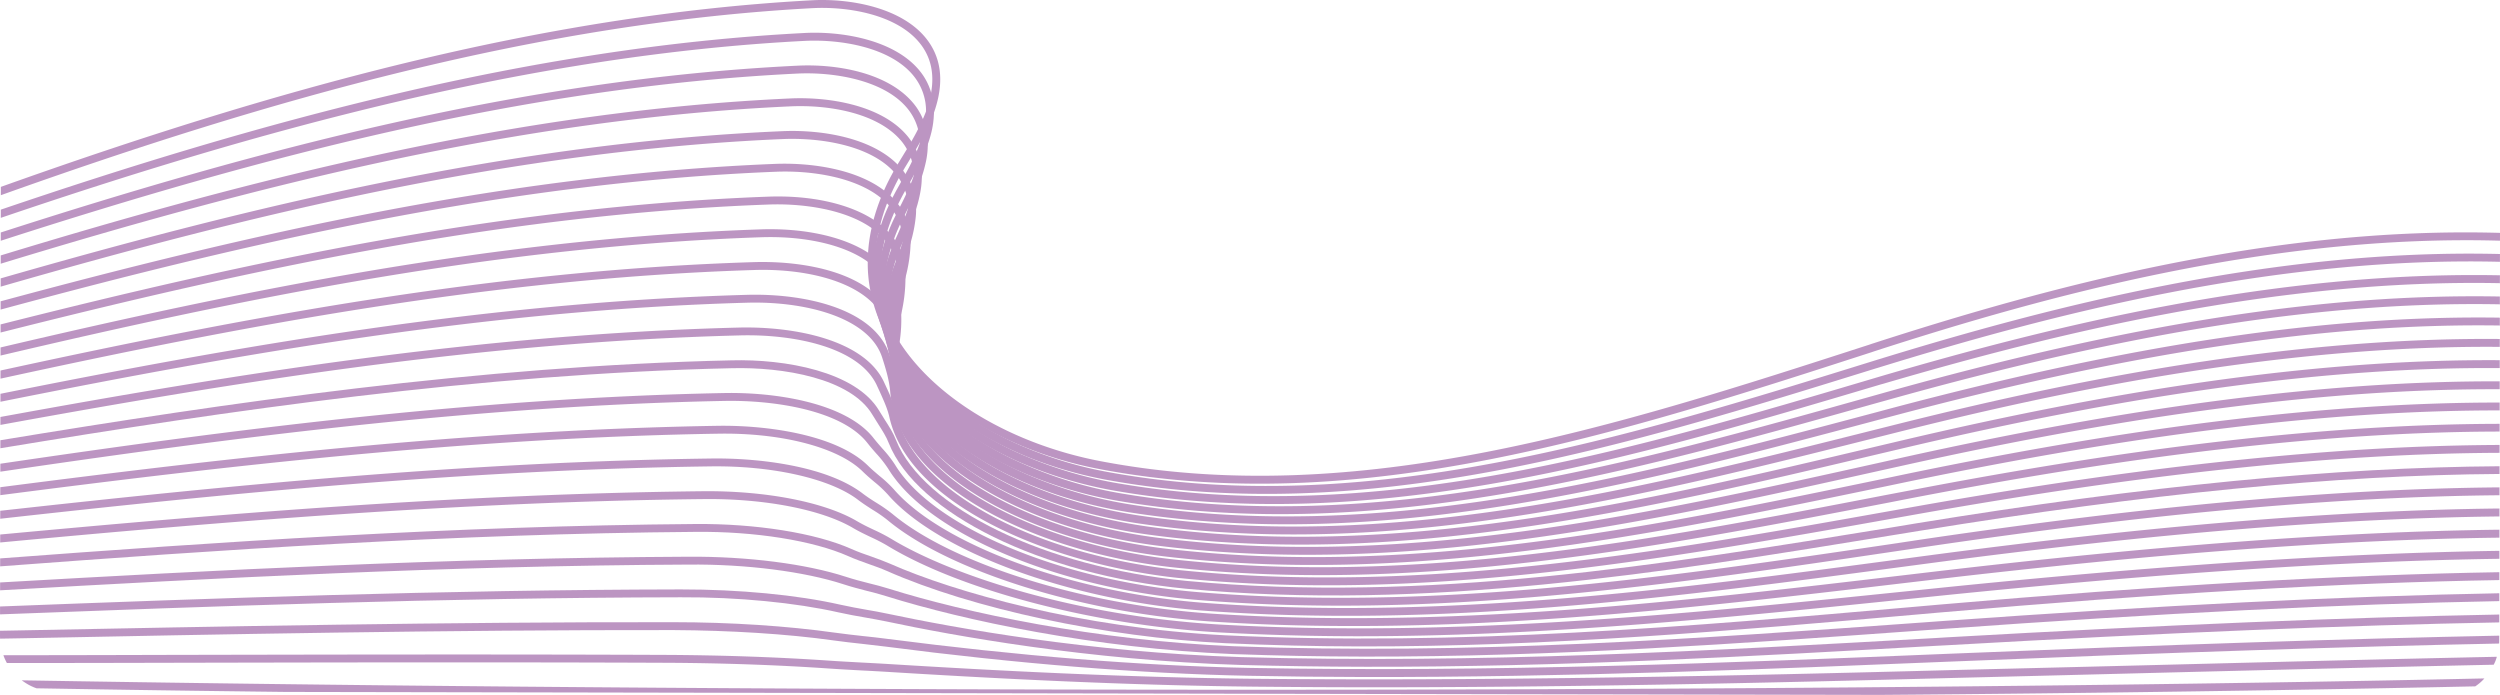 <svg xmlns="http://www.w3.org/2000/svg" width="1919.969" height="533.706" viewBox="0 0 1919.969 533.706"><defs><style>.a{opacity:0.5;mix-blend-mode:overlay;isolation:isolate;}.b{fill:#7a2c86;}</style></defs><g class="a"><g transform="translate(0.638)"><path class="b" d="M1916.42,259.61l-.014,6.01c-176.237-4.935-347.539,41.9-480.524,84.935l-2.307.788c-193.787,62.714-394.135,127.548-592.951,89.633a300.006,300.006,0,0,1-58.81-17.493,9.148,9.148,0,0,1-1.7-.723c-34.3-14.355-63.567-34.52-84.225-57.986-2.966-3.453-5.8-6.9-8.4-10.48-.3-.365-.537-.723-.781-1.039-.065-.115-.122-.179-.122-.229a8.813,8.813,0,0,1-.91-1.282c-.122-.057-.122-.115-.179-.193a.2.2,0,0,1-.057-.172c-.129-.115-.186-.186-.186-.244-1.511-2.056-2.9-4.183-4.162-6.232-.544-.917-1.089-1.712-1.569-2.55v-.064l-.064-.065c-.595-.967-1.139-1.941-1.683-2.966V339.2c-.609-1.039-1.146-2.063-1.7-3.095-.595-1.153-1.2-2.3-1.683-3.453-.544-1.039-1.031-2.113-1.5-3.152a.452.452,0,0,1-.129-.244c-.537-1.211-1.024-2.486-1.5-3.7a99.039,99.039,0,0,1-3.918-11.325,101.2,101.2,0,0,1-2.521-10.537,109.619,109.619,0,0,1-1.963-21.919c.007-2.3.072-4.663.258-6.963a123.292,123.292,0,0,1,2.693-18.94c.43-2.12.989-4.241,1.533-6.361a156.622,156.622,0,0,1,5.6-16.769c.788-1.862,1.583-3.8,2.435-5.738q3.191-7.263,7.285-14.513c.981-1.819,2.013-3.574,3.1-5.387.179-.3.365-.659.552-.967l2.615-4.291c1.325-2.178,2.665-4.362,4-6.533,1.16-1.941,2.314-3.933,3.467-5.924,1.762-3.087,3.532-6.232,5.1-9.434,1.347-2.55,2.615-5.158,3.711-7.758.852-1.927,1.7-3.925,2.435-5.924.731-2.049,1.4-4.112,2.013-6.16a62.464,62.464,0,0,0,1.884-8.288c2.579-14.72-.308-27.378-8.524-37.686C685.254,91.769,647.31,85.572,620.19,87.048,411.282,98.337,205.016,156.424-2.911,230.685l.014-6.4C204.787,150.185,410.938,92.27,619.9,80.988c28.517-1.583,68.645,5.215,87.85,29.348,11,13.825,13.632,31.146,7.715,51.482-.544,1.862-1.089,3.689-1.762,5.5a120.484,120.484,0,0,1-5.781,13.488c-1.454,2.908-2.98,5.816-4.556,8.646a.059.059,0,0,1-.057.064,4.791,4.791,0,0,1-.423.731c-.981,1.755-2.013,3.5-3.044,5.251-1.275,2.185-2.55,4.362-3.89,6.476-.609,1.031-1.218,2-1.819,3.03l-2.615,4.284c-.48.853-1.031,1.7-1.447,2.55-1.225,1.934-2.249,3.8-3.352,5.738-2.428,4.541-4.613,9.018-6.5,13.431-.91,1.991-1.762,4-2.557,5.989a135.818,135.818,0,0,0-5.115,16.217,62.581,62.581,0,0,0-1.469,6.4.449.449,0,0,1-.057.251.165.165,0,0,1-.057.115,117.954,117.954,0,0,0-2.156,18.768c-.129,2.722-.079,5.394.043,7.987a99.6,99.6,0,0,0,.953,10.48,93.985,93.985,0,0,0,2.822,13.582,1.644,1.644,0,0,0,.115.537,85.52,85.52,0,0,0,2.772,8.481c.537,1.511,1.082,3.03,1.741,4.542.243.666.544,1.275.845,1.934a4.377,4.377,0,0,0,.3.8c.057.057.057.179.115.236.544,1.268,1.153,2.543,1.755,3.753l.186.373c.48.967.96,1.934,1.5,2.908.122.172.186.365.308.537.487.974,1.024,1.891,1.562,2.858.487.781.974,1.633,1.39,2.421.186.244.308.423.43.6.544.9,1.082,1.812,1.683,2.722,27.958,43.531,86.317,78.445,154.461,91.474,197.311,37.672,396.872-26.912,589.943-89.4l2.292-.781C1567.478,301.644,1739.338,254.56,1916.42,259.61Z" transform="translate(2.911 -80.771)"/></g><g transform="translate(0.602 25.132)"><path class="b" d="M1916.422,254.226l-.014,5.989c-173.758-4.262-344.516,40.336-477.429,81.317l-1.691.494c-192.891,59.928-392.316,121.854-590.594,85.694a311.027,311.027,0,0,1-62.865-18.4c-2.006-.788-3.933-1.7-5.874-2.557a1.877,1.877,0,0,0-.544-.236c-33.574-14.835-61.869-34.992-81.382-58.28a.224.224,0,0,1-.064-.122c-2.658-3.152-5.129-6.368-7.421-9.577a27.493,27.493,0,0,1-1.633-2.493,1.552,1.552,0,0,1-.308-.358v-.057c-.05-.007-.05-.064-.05-.064a2.542,2.542,0,0,1-.308-.48,100.423,100.423,0,0,1-5.437-8.975,6.025,6.025,0,0,1-.716-1.34,9.4,9.4,0,0,1-.666-1.153v-.057a30.417,30.417,0,0,1-1.44-2.908,10.753,10.753,0,0,1-.731-1.39c-.244-.544-.487-1.089-.724-1.64-.544-1.089-.967-2.113-1.447-3.209-.544-1.268-1.024-2.607-1.5-3.882-.845-2.185-1.626-4.355-2.285-6.6a91.345,91.345,0,0,1-2.593-9.871,100.55,100.55,0,0,1-1.734-10.294,112.848,112.848,0,0,1-.387-20.709c.193-2.364.437-4.656.738-7.013a133.68,133.68,0,0,1,3.675-17.686.165.165,0,0,0,.057-.115.448.448,0,0,0,.057-.251c.609-2.041,1.218-4.04,1.956-6.039a134.329,134.329,0,0,1,6.017-15.122c.917-1.941,1.819-3.94,2.8-5.867,1.211-2.3,2.428-4.656,3.761-7.027l1.526-2.729c.423-.774.91-1.619,1.325-2.4,1.16-2,2.314-4,3.345-6.046,1.762-3.152,3.467-6.3,4.986-9.563,1.34-2.607,2.557-5.272,3.711-7.93.852-2.049,1.64-4.119,2.371-6.168.064-.057.064-.186.064-.251a4.454,4.454,0,0,0,.365-.96.059.059,0,0,0,.057-.064c.852-2.536,1.648-5.129,2.314-7.736.43-1.755.8-3.582,1.1-5.265a54.185,54.185,0,0,0,.867-10.179,42.891,42.891,0,0,0-9.821-27.557c-17.994-21.841-56.124-27.894-83.2-26.561-211.38,10.859-421.1,69.14-617.571,135.915l.021-6.3C193.392,153.425,402.924,95.338,614.3,84.486c28.588-1.526,68.774,5.143,88.222,28.725a47.184,47.184,0,0,1,9.047,16.991A48.214,48.214,0,0,1,713.73,145.7a67.6,67.6,0,0,1-2.149,15.852c-.731,2.851-1.59,5.695-2.564,8.417a111.328,111.328,0,0,1-5.781,13.925c-1.454,3.13-3.03,6.146-4.613,9.183a3,3,0,0,0-.308.537c-.967,1.827-1.934,3.574-2.908,5.322s-2.006,3.51-2.98,5.272l-.8,1.454-.666,1.211c-1.7,3.08-3.274,6.1-4.735,9.126-1.1,2.113-2.07,4.233-2.98,6.354a146.29,146.29,0,0,0-5.3,14.155c-.724,2.3-1.339,4.542-1.941,6.776q-.645,2.45-1.1,4.907a106.167,106.167,0,0,0-1.963,12.521,75.488,75.488,0,0,0-.494,8.18,86.286,86.286,0,0,0,.695,14.771,64.539,64.539,0,0,0,1.2,7.5c.3,1.948.781,3.89,1.261,5.759.48,1.934,1.024,3.883,1.683,5.817a18.627,18.627,0,0,0,.781,2.364c.365,1.16.781,2.307,1.268,3.453a27.488,27.488,0,0,0,.967,2.615c.179.487.415,1.024.666,1.569.358.845.716,1.7,1.139,2.543a2.171,2.171,0,0,0,.244.6c.129.251.236.552.365.8.415.852.774,1.7,1.261,2.55.48,1.031,1.024,1.991,1.569,3.023l.365.731a19.886,19.886,0,0,0,1.146,1.934c17.622,30.795,51.11,57.793,93.093,76.224a9.154,9.154,0,0,0,1.7.723,302.965,302.965,0,0,0,65.945,19.871c196.846,35.9,395.539-25.773,587.693-85.472l1.748-.544C1570.574,294.676,1741.876,249.906,1916.422,254.226Z" transform="translate(2.916 -84.279)"/></g><g transform="translate(0.58 50.241)"><path class="b" d="M1916.413,248.969l-.029,6.06c-172.656-3.424-342.2,38.753-474.257,77.442l-1.146.294c-191.967,57.1-390.561,116.052-588.231,81.661a320.774,320.774,0,0,1-76.116-23.216c-1.275-.544-2.493-1.16-3.753-1.762-31.876-15.014-58.538-34.792-76.547-57.3-2.529-3.087-4.885-6.3-7.056-9.52-.666-1.1-1.39-2.113-2-3.216a2.454,2.454,0,0,1-.416-.659,108.119,108.119,0,0,1-5.437-9.642c-.3-.6-.6-1.146-.845-1.769a.4.4,0,0,1-.122-.229,18.539,18.539,0,0,1-.96-2.178,27.476,27.476,0,0,1-1.268-2.787v-.129a26.467,26.467,0,0,1-1.146-2.715c-.415-1.039-.831-2.07-1.2-3.087,0-.136-.065-.193-.065-.315-.838-2.3-1.554-4.613-2.221-6.97-.244-.845-.48-1.755-.659-2.658a.452.452,0,0,1-.129-.244,89.157,89.157,0,0,1-2.149-11.2,92.256,92.256,0,0,1-.888-10.179,88.407,88.407,0,0,1,.079-10.666c.186-2.844.423-5.68.86-8.589.308-2.35.738-4.785,1.225-7.264.8-3.818,1.769-7.686,2.987-11.554.365-1.461.86-2.966,1.4-4.484.666-2.113,1.461-4.291,2.378-6.468a139.277,139.277,0,0,1,5.766-12.887,7.818,7.818,0,0,1,.487-1.024l.365-.738c.788-1.5,1.583-3.08,2.371-4.642,1.64-3.216,3.281-6.476,4.807-9.807,1.218-2.672,2.371-5.322,3.524-7.987.788-2.063,1.64-4.176,2.307-6.289a.193.193,0,0,1,.072-.122,4.764,4.764,0,0,0,.236-.666,92.545,92.545,0,0,0,3.116-11.318,13.52,13.52,0,0,0,.358-2.178,48.072,48.072,0,0,0,.81-10.473c.064-.057.064-.186.064-.251a.314.314,0,0,0-.057-.229,44.22,44.22,0,0,0-1.383-10.294,42.281,42.281,0,0,0-8.861-16.74c-18.245-21.275-56.5-27.227-83.624-25.945-209.99,10.2-413.648,64.369-611.984,128.408l.007-6.354C195.252,152.172,398.716,98.183,608.771,87.989c29.849-1.519,68.832,5.157,88.53,28.08a46.794,46.794,0,0,1,7.958,12.9,27.935,27.935,0,0,1,1.569,4.255,38.621,38.621,0,0,1,1.139,4.355,52.364,52.364,0,0,1,1.067,10.781,64.808,64.808,0,0,1-1.354,13.008,111.6,111.6,0,0,1-3.223,11.862l-.007.064c-1.64,4.785-3.531,9.434-5.594,13.968-1.583,3.453-3.224,6.784-4.864,10.1l-.064.072a.292.292,0,0,1-.122.244c-.853,1.683-1.7,3.374-2.486,5.014-.186.365-.365.659-.552,1.039l-.423.716c-.974,1.87-1.827,3.689-2.679,5.566-1.7,3.625-3.223,7.256-4.5,10.881a73.9,73.9,0,0,0-2.493,7.45,60.9,60.9,0,0,0-1.7,6.232,73.763,73.763,0,0,0-1.834,8.9v.057c-.487,2.908-.86,5.874-1.046,8.71a96.431,96.431,0,0,0,.079,17.263,25.442,25.442,0,0,0,.3,2.851,82.346,82.346,0,0,0,1.741,10.107c.122.544.236,1.089.351,1.64.251.974.487,1.941.788,2.844a23.834,23.834,0,0,0,.91,3.152c.473,1.576,1.017,3.159,1.562,4.67a.765.765,0,0,0,.122.351l-.007.072.064-.007c.3.845.6,1.7.967,2.493.358,1.024.781,2.113,1.261,3.145a.063.063,0,0,0,.064.065c.358.9.781,1.82,1.2,2.722.3.666.6,1.339.96,1.991a3.85,3.85,0,0,0,.3.688c.007.05.064.05.064.107a114.08,114.08,0,0,0,9.119,15.15c17.629,25.114,46.346,47.134,81.489,63.373a1.877,1.877,0,0,1,.544.236c1.941.86,3.868,1.769,5.874,2.557a315.178,315.178,0,0,0,69.942,20.781c196.352,34.09,394.135-24.684,585.444-81.475l1.2-.365C1572.871,287.858,1742.948,245.552,1916.413,248.969Z" transform="translate(2.919 -87.784)"/></g><g transform="translate(0.544 75.436)"><path class="b" d="M1916.407,243.58v6c-134.662-2.507-282.926,20.945-471.14,73.746l-8.044,2.228c-188.765,52.986-383.878,107.771-578.4,75.565a331.145,331.145,0,0,1-74.311-21.21c-.057-.064-.179-.064-.236-.122-37.815-15.931-68.645-38.209-88.151-64.168-2.421-3.209-4.656-6.547-6.762-9.943-.666-1.024-1.275-2.063-1.87-3.145-.244-.365-.43-.723-.666-1.153-.423-.731-.845-1.519-1.268-2.307a102.626,102.626,0,0,1-4.828-10.236,1.909,1.909,0,0,1-.172-.544,21.8,21.8,0,0,1-.91-2.128c-.358-.967-.716-1.941-1.024-2.9-.3-.673-.544-1.4-.781-2.07-.731-2.242-1.325-4.427-1.927-6.647,0-.136-.065-.193-.065-.315-.236-1.031-.473-2.049-.716-3.087-.236-1.153-.48-2.235-.659-3.388a102.763,102.763,0,0,1-1.5-11.275,93.628,93.628,0,0,1-.158-10.043.832.832,0,0,1,.057-.365,45.87,45.87,0,0,1,.315-5.688,98.872,98.872,0,0,1,1.655-11.741,70.932,70.932,0,0,1,1.719-7.507c.666-2.715,1.519-5.444,2.436-8.231.609-1.877,1.275-3.682,2.063-5.559.86-2.364,1.827-4.663,2.858-7.02.122-.308.244-.552.365-.86,1.461-3.13,2.794-6.16,4.011-9.126,1.289-2.851,2.436-5.688,3.474-8.41.788-2,1.454-3.94,2.063-5.924a.292.292,0,0,0,.122-.244l.064-.072-.064-.057a85.159,85.159,0,0,0,3.66-14.7c.064-.244.064-.544.122-.788a51.55,51.55,0,0,0,.623-9.563.193.193,0,0,1,.072-.122.316.316,0,0,0-.072-.129,38.953,38.953,0,0,0-1.49-10.408,14.5,14.5,0,0,0-.845-2.851,38.64,38.64,0,0,0-3.016-6.662,39.181,39.181,0,0,0-5.487-7.643c-18.553-20.623-55.537-26.554-84.053-25.215C395,107.078,193.291,158.467-2.924,218.4l.014-6.368c196.036-59.748,397.56-111.016,606.1-120.55,29.849-1.4,68.889,5.036,88.824,27.235a44.745,44.745,0,0,1,4.47,5.766,35.726,35.726,0,0,1,3.438,6.11,7.487,7.487,0,0,1,.666,1.4,28.473,28.473,0,0,1,1.562,4.305,20.92,20.92,0,0,1,1.139,4.312,46.491,46.491,0,0,1,1.2,10.945l-.007.064a63.828,63.828,0,0,1-.745,9.434,97.332,97.332,0,0,1-3.66,15.322,148.341,148.341,0,0,1-5.358,14.455c-1.64,3.94-3.345,7.693-4.921,11.139-.243.6-.552,1.146-.731,1.755-.552,1.082-.974,2.163-1.4,3.195-1.218,3.03-2.314,5.988-3.231,8.9a46.318,46.318,0,0,0-1.4,4.6,58.146,58.146,0,0,0-1.7,7.013,96.051,96.051,0,0,0-1.776,10.057l.007.05a92.378,92.378,0,0,0-.523,16.905v.179a93.357,93.357,0,0,0,1.311,11.554c.065.244.065.48.122.731.172.845.294,1.7.544,2.543.236,1.211.53,2.421.838,3.639a.766.766,0,0,0,.122.351l-.007.072.007.057c.473,1.812.953,3.632,1.562,5.394v.05c.3.981.659,1.941,1.024,2.915.3.974.716,1.991,1.082,2.966.3.788.666,1.64,1.024,2.421a.454.454,0,0,0,.122.251v.065c.236.6.48,1.146.781,1.755.967,2.3,2.113,4.549,3.324,6.841,1.562,2.9,3.252,5.759,5.122,8.61a.224.224,0,0,0,.064.122c16.06,24.5,43.144,46.267,76.833,62.807,1.261.6,2.479,1.218,3.753,1.762A315.4,315.4,0,0,0,859.8,395.176c193.193,31.919,387.71-22.622,575.745-75.443l8.094-2.278C1632.364,264.533,1781.158,241.087,1916.407,243.58Z" transform="translate(2.924 -91.302)"/></g><g transform="translate(0.509 100.57)"><path class="b" d="M1916.41,238.186l-.015,6.046c-133.738-1.948-281.021,20.293-468.017,70.006l-9.821,2.593c-187.046,49.827-380.518,101.3-573.668,71.023-37.65-5.945-72.377-17.328-101.532-32.707-.967-.552-1.877-1.032-2.844-1.576-28.123-15.308-50.845-34.362-65.579-55.766-.065-.057-.065-.129-.122-.251-1.877-2.722-3.625-5.5-5.258-8.3-.172-.351-.415-.724-.6-1.089-.666-1.153-1.325-2.357-1.87-3.51a101.6,101.6,0,0,1-6.024-13.882c-.064-.115-.064-.172-.129-.236,0-.064,0-.064-.05-.129l-.007-.064c-.115-.423-.236-.774-.358-1.2-.179-.616-.423-1.268-.595-1.877,0-.065-.064-.122,0-.179h-.064c-.308-.91-.544-1.827-.788-2.672a.345.345,0,0,0-.057-.229c-.423-1.526-.838-3.1-1.139-4.62a31.963,31.963,0,0,1-.724-3.56,30.694,30.694,0,0,1-.537-3.281,19,19,0,0,1-.423-3.145,79.535,79.535,0,0,1-.645-10.05c-.057-2.12-.05-4.176.079-6.239,0-.416.057-.845.057-1.275.064-1.268.193-2.478.315-3.753.057-.652.122-1.4.236-2.056a114.215,114.215,0,0,1,2.328-12.894,83.43,83.43,0,0,1,2.314-8.159c.616-2.128,1.347-4.241,2.192-6.354.186-.48.372-1.039.552-1.526.365-.845.666-1.676.974-2.593,1.16-2.908,2.249-5.874,3.281-8.947.43-1.218.852-2.428,1.225-3.632.243-.738.487-1.526.731-2.314a104.992,104.992,0,0,0,3.481-15.6c.179-1.332.365-2.665.494-3.983a42.214,42.214,0,0,0,.186-6.067l.064-.072-.064-.057a42.121,42.121,0,0,0-1.425-10.774,18.775,18.775,0,0,0-.852-2.478,32.776,32.776,0,0,0-3.138-6.848,19.222,19.222,0,0,0-1.748-2.858,38.4,38.4,0,0,0-4.047-5.086c-.115-.129-.229-.308-.358-.43-18.975-19.95-56.081-25.659-84.533-24.5-206.9,8.8-406.6,57.413-600.816,113.358l.014-6.361C191.051,152.271,390.691,103.84,597.594,94.972c29.427-1.275,67.743,4.8,88.287,25.6a8.215,8.215,0,0,1,.9.845c1.218,1.268,2.307,2.55,3.4,3.89.595.838,1.2,1.691,1.741,2.55a40.062,40.062,0,0,1,3.567,6.168,9.168,9.168,0,0,1,.6,1.218,32.51,32.51,0,0,1,1.562,4.062,39.132,39.132,0,0,1,1.268,4.656,48.2,48.2,0,0,1,1.189,10.788,50.6,50.6,0,0,1-.251,6,107.286,107.286,0,0,1-3.918,19.663c-1.461,5.2-3.223,10.1-5.05,14.943-.552,1.375-1.039,2.729-1.583,4.1-1.34,3.4-2.493,6.784-3.474,10.114-.3,1.146-.6,2.292-.91,3.381a107.543,107.543,0,0,0-2.751,14.706,93.259,93.259,0,0,0-.638,10.659,4.833,4.833,0,0,0,.072.91,79.711,79.711,0,0,0,.458,8.6c.072.537.122,1.089.186,1.691l.179,1.447c.179,1.153.351,2.249.6,3.4a23.539,23.539,0,0,0,.537,2.966v.05c.48,2.135.96,4.248,1.619,6.3a3.62,3.62,0,0,0,.365,1.153.2.2,0,0,0,.057.172,1.6,1.6,0,0,0,.244.8c.236.91.48,1.762.781,2.615.122.3.179.6.3.838.544,1.454,1.082,2.908,1.69,4.37a110.417,110.417,0,0,0,6.146,12.607,25.063,25.063,0,0,0,1.626,2.6c16.784,27.521,48.345,51.855,87.907,69.311.057.057.179.057.236.122a330.669,330.669,0,0,0,81.267,23.581c191.939,30.157,384.745-21.246,571.2-70.844l9.878-2.657C1634.357,258.473,1782.128,236.231,1916.41,238.186Z" transform="translate(2.929 -94.81)"/></g><g transform="translate(0.473 125.719)"><path class="b" d="M1916.412,232.938l-.029,6.067c-173.372-1.49-345.7,36.16-464.844,66.145l-11.454,2.88c-185.464,46.69-377.3,94.941-569.134,66.554-46.84-7.056-89.433-22.27-122.57-42.979-23.889-14.821-42.872-32.478-54.942-51.926a.541.541,0,0,1-.122-.251,93.161,93.161,0,0,1-5.43-9.871,70.285,70.285,0,0,1-3.195-7.213,84.942,84.942,0,0,1-3.732-11.261,6.646,6.646,0,0,1-.358-1.468,15.282,15.282,0,0,1-.48-1.877v-.115c-.308-1.282-.6-2.543-.838-3.818l-.007-.057-.179-.974a.345.345,0,0,0-.057-.229c-.122-.86-.236-1.7-.358-2.55-.122-.967-.236-1.877-.358-2.787v-.129c-.115-1.024-.179-2-.229-2.966a24.4,24.4,0,0,1-.179-3.023v-.057a55.42,55.42,0,0,1-.05-6.361c.007-2.056.122-4.054.308-6.117a1.335,1.335,0,0,1,.064-.43,1.96,1.96,0,0,1,.065-.6c.186-2.049.43-4.112.8-6.16v-.179a99.878,99.878,0,0,1,2.321-10.845c.494-1.769.974-3.445,1.526-5.2.487-1.64,1.031-3.259,1.526-5.014.487-1.648.974-3.281,1.461-5.036a124.657,124.657,0,0,0,3.36-17.607,70.35,70.35,0,0,0,.559-7.263l.007-2.07a44.006,44.006,0,0,0-1.5-11.074,11.161,11.161,0,0,0-.6-2,31.887,31.887,0,0,0-3.195-7.271,10.894,10.894,0,0,0-1.2-2,31.9,31.9,0,0,0-4.169-5.516,15.348,15.348,0,0,0-1.39-1.461,4.006,4.006,0,0,0-.48-.544,41.85,41.85,0,0,0-4.233-3.711C652.9,108.254,618.828,103.4,592.3,104.508c-205.327,8.209-403.09,53.91-595.236,105.858l.007-6.361c191.968-51.819,389.615-97.341,594.993-105.55,26.948-1.039,61.747,3.811,83.459,20.379a42.18,42.18,0,0,1,4.835,4c.423.365.788.788,1.2,1.153.129.115.3.3.43.43a55.049,55.049,0,0,1,4.348,5.029c.473.609.967,1.268,1.447,1.948a48.9,48.9,0,0,1,3.625,6.354,7.378,7.378,0,0,1,.423.91,23.757,23.757,0,0,1,1.5,3.882,36.153,36.153,0,0,1,1.44,5.021,52.05,52.05,0,0,1,1.189,11.21c0,.6-.057,1.082-.057,1.691a116.186,116.186,0,0,1-3.925,25.308c-1.039,3.925-2.135,7.679-3.231,11.182-.423,1.282-.788,2.493-1.16,3.753v.057a96.671,96.671,0,0,0-3.675,23.445v.043a50.89,50.89,0,0,0,.043,5.337,17.85,17.85,0,0,0,.122,3.087,27.468,27.468,0,0,0,.236,3.2.063.063,0,0,0,.064.064,20.527,20.527,0,0,0,.236,2.722c.172,1.146.358,2.307.595,3.388a2.508,2.508,0,0,0,.179.91,26.222,26.222,0,0,0,.724,3.761,9.927,9.927,0,0,0,.595,2.249c-.057,0-.05.05-.05.05s0,.057.05.064v.057a7.726,7.726,0,0,0,.308,1.089l-.007.122c.666,2.493,1.447,4.9,2.357,7.328a93.069,93.069,0,0,0,6.812,14.663c.716,1.39,1.562,2.729,2.414,4.119,13.152,21.1,34.677,40.028,61.948,55.465.967.544,1.877,1.024,2.844,1.576,30.487,16.647,67.814,29.011,108.437,35.078,190.664,28.216,381.829-19.921,566.762-66.439l11.44-2.872C1569.539,269.219,1742.352,231.412,1916.412,232.938Z" transform="translate(2.934 -98.321)"/></g><g transform="translate(0.437 150.883)"><path class="b" d="M1916.4,227.576l-.014,6.06c-131.195-.917-279.8,19.269-461.692,62.392l-13.044,3.073c-183.944,43.6-374.136,88.709-564.62,62.2-52.779-7.486-100.579-25.071-135.772-48.875a11.308,11.308,0,0,1-1.447-1.031c-17.779-12.206-32.285-26.038-42.485-41.017a109.219,109.219,0,0,1-6.884-11.511,95.939,95.939,0,0,1-4.276-9.212,92.863,92.863,0,0,1-5.236-18.359c-.057-.48-.186-.96-.236-1.383a.4.4,0,0,0-.064-.236c-.179-1.225-.294-2.364-.473-3.589v-.115c-.057-.673-.122-1.332-.172-2,0-.065-.064-.122,0-.179-.129-.852-.186-1.7-.244-2.55-.057-.967-.122-1.934-.115-2.9-.065-.967-.065-1.941-.057-2.915v-.057a20.157,20.157,0,0,1,.129-2.779c0-.057-.064-.057-.064-.057h.064v-.064a63.8,63.8,0,0,1,.688-8.961,1.363,1.363,0,0,1,.057-.537,4.892,4.892,0,0,1,.122-.974.668.668,0,0,1,.065-.358,53.532,53.532,0,0,1,1.039-5.695.917.917,0,0,1,.115-.537c.129-.8.308-1.64.494-2.428.186-.673.3-1.332.43-1.934a117.608,117.608,0,0,0,3-19.62v-.05c.122-1.7.186-3.4.186-5.086a20.805,20.805,0,0,0,.072-2.851c0-1.024,0-2.056-.057-3.152a42.561,42.561,0,0,0-1.254-8.9c-.065-.179-.065-.365-.122-.48a37.827,37.827,0,0,0-3.374-8.481,6.391,6.391,0,0,0-.358-.673,38.854,38.854,0,0,0-4.348-6.246,2.108,2.108,0,0,0-.3-.423,44.557,44.557,0,0,0-3.99-4.183c-.3-.3-.609-.552-.967-.852a46.281,46.281,0,0,0-5.208-4c-20.788-14.642-53.717-18.99-79.276-18.016-203.744,7.486-399.508,50.229-589.649,98.3l.014-6.239c189.962-48.015,385.661-90.579,589.405-98.122,32.7-1.2,61.926,5.322,81.038,17.715,1.812,1.146,3.567,2.428,5.2,3.7a3.592,3.592,0,0,1,.487.365c1.089.91,2.113,1.762,3.073,2.672a15.75,15.75,0,0,1,1.812,1.877,2.162,2.162,0,0,1,.738.731,45.759,45.759,0,0,1,4.463,5.265c.251.372.487.738.723,1.1a41.918,41.918,0,0,1,3.746,6.6,1.235,1.235,0,0,1,.172.437,30.543,30.543,0,0,1,1.39,3.388,34.674,34.674,0,0,1,1.626,6.239,43.489,43.489,0,0,1,1.01,8.059c.065,1.318.065,2.658.057,4a122.52,122.52,0,0,1-3.259,27.9c-.186.788-.372,1.576-.552,2.357a87.772,87.772,0,0,0-2.393,16.583,4.954,4.954,0,0,0-.064,1.4,7.859,7.859,0,0,0-.064,1.691c-.065.974-.065,1.991-.065,2.966.057,1.031.05,1.991.115,2.966.057.673.057,1.332.115,1.941,0,.179.064.423.064.6.057.852.115,1.7.236,2.55.064.6.115,1.211.236,1.819.122.96.236,1.877.423,2.787.057.415.115.845.179,1.211.122.659.294,1.325.415,1.927.544,2.672,1.261,5.337,2.049,7.937a94.3,94.3,0,0,0,5.423,13.51c.057.122.057.193.122.251a112.339,112.339,0,0,0,7.292,12.428c10.816,15.809,26.59,30.372,46.124,43.008,33.982,21.984,79.354,38.23,129.418,45.35,189.4,26.389,379.05-18.589,562.45-62.084l12.973-3.059C1635.565,246.974,1784.661,226.666,1916.4,227.576Z" transform="translate(2.939 -101.834)"/></g><g transform="translate(0.408 176.018)"><path class="b" d="M1916.4,222.182l-.015,6.06c-130.228-.43-277.869,18.538-458.6,58.7l-14.413,3.188c-182.454,40.644-371.077,82.6-560.344,57.908C813.795,338.764,752.205,312.611,716,277.97l-.064-.05a133.208,133.208,0,0,1-14.8-16.5,105.02,105.02,0,0,1-13.517-23.209,85.635,85.635,0,0,1-6.669-26.475v-.351c-.115-1.046-.186-2.07-.236-3.095a.4.4,0,0,0-.064-.236l.007-1.712c-.057-.652-.057-1.39-.057-2.113.007-.788.064-1.633.072-2.478a18.236,18.236,0,0,1,.057-1.877v-.745c.057-.953.129-1.862.244-2.829.064-.974.193-1.877.315-2.837.057-.86.179-1.7.308-2.55.179-1.332.365-2.6.494-3.875l.057-.064a14.416,14.416,0,0,0,.122-1.511,4.027,4.027,0,0,0,.065-.845,7.62,7.62,0,0,0,.122-1.153c.193-2.3.308-4.6.315-6.905.129-2.357.065-4.728-.043-7.135-.057-2.192-.236-4.42-.473-6.669-.064-.781-.122-1.5-.236-2.292a30.257,30.257,0,0,0-.544-3.4,33.269,33.269,0,0,0-1.8-6.06l-.007-.05c-.294-.917-.666-1.7-1.024-2.557a39.261,39.261,0,0,0-2.407-4.37c-.365-.652-.852-1.325-1.275-1.927a34.981,34.981,0,0,0-2.35-3.03,17.311,17.311,0,0,0-1.755-1.884,16.638,16.638,0,0,0-1.812-1.891c-.731-.716-1.511-1.39-2.3-2.056a41.956,41.956,0,0,0-3.689-2.908c-19.527-14.083-51.246-19.842-81.876-18.8-202.111,6.948-395.991,46.6-584.126,90.873l.007-6.239c187.956-44.2,381.714-83.8,583.89-90.694,30.272-1.031,61.439,4.47,82.363,17.9a38.007,38.007,0,0,1,4.169,2.858A11.43,11.43,0,0,1,669,127.305c1.089.852,2.113,1.7,3.08,2.615a7.687,7.687,0,0,1,1.024.967,41.368,41.368,0,0,1,3.574,3.7,3.163,3.163,0,0,1,.6.666v.057a40.66,40.66,0,0,1,3.675,4.921,4.642,4.642,0,0,1,.487.659,41.725,41.725,0,0,1,3.08,5.953,6.943,6.943,0,0,1,.48,1.2c.3.559.48,1.153.724,1.7v.05a43.635,43.635,0,0,1,1.92,7.636v.057a14.751,14.751,0,0,1,.365,2.242c.415,3.632.709,7.2.766,10.666a115.612,115.612,0,0,1-1.2,21.368.479.479,0,0,1-.065.294c-.115,1.039-.244,2-.3,3.03a26.12,26.12,0,0,0-.315,2.98c-.057.652-.065,1.332-.065,1.934a3.794,3.794,0,0,0-.057.774v.8a19.282,19.282,0,0,0-.065,1.934c0,.716-.007,1.447.05,2.185a.044.044,0,0,0-.05.05s0,.057.05.064v.057c0,.723,0,1.44.064,2.185.057.845.057,1.626.179,2.478v.294c.115,1.7.351,3.46.595,5.157.351,2.414.831,4.85,1.433,7.264a84.291,84.291,0,0,0,4.334,12.9.54.54,0,0,0,.122.251,101.012,101.012,0,0,0,12.493,21.4c8.639,11.461,20.121,22.192,33.846,31.97a11.311,11.311,0,0,0,1.447,1.031c35.8,25.193,86.553,43.818,142.548,51.246,188.185,24.52,376.32-17.335,558.209-57.793l14.427-3.245C1637.617,240.785,1785.7,221.76,1916.4,222.182Z" transform="translate(2.943 -105.343)"/></g><g transform="translate(0.372 201.212)"><path class="b" d="M1916.4,216.787l-.014,6.053c-129.26-.122-275.92,17.708-455.453,54.956l-15.738,3.3c-180.986,37.564-368.011,76.5-556.089,53.631-73.122-9.1-146.023-37.872-183.056-80.572a6.488,6.488,0,0,0-.845-1.024c-15.888-18.567-24.871-39.713-24.219-63.079v-2.063a18.1,18.1,0,0,0,.065-1.862c0-.8,0-1.519-.05-2.314l-.007-.064a27.082,27.082,0,0,0-.115-3.138c.007-.788-.057-1.633-.115-2.421a4.528,4.528,0,0,0-.122-.974c-.05-1.268-.172-2.593-.351-3.94-.186-1.325-.365-2.6-.537-3.99v-.057h-.064c.064-.064.064-.064,0-.129-.416-2.658-.9-5.509-1.562-8.531-.057-.308-.115-.616-.172-.852a37.06,37.06,0,0,0-2.292-6.784,35.626,35.626,0,0,0-2.536-4.678,29.386,29.386,0,0,0-2.285-3.317,22.636,22.636,0,0,0-1.941-2.378c-.415-.48-.845-.96-1.325-1.454-18.374-19.348-56.26-27.285-91.976-26.081C375.063,121.308,183.181,157.87-2.948,198.449l.014-6.246c186.008-40.5,377.768-77.019,578.3-83.237,31.31-.974,67.743,4.663,89.691,21.6a19.562,19.562,0,0,1,2.113,1.7,21.68,21.68,0,0,1,2.787,2.493,32.77,32.77,0,0,1,2.9,2.915l.172.172a22.233,22.233,0,0,1,1.511,1.812c.544.609,1.089,1.354,1.576,2.006.172.251.358.551.537.8.91,1.268,1.755,2.536,2.536,3.882v.064a31.81,31.81,0,0,1,2.464,5.322.736.736,0,0,1,.186.373,21.491,21.491,0,0,1,.967,2.772,32.249,32.249,0,0,1,1.2,4.384v.043c.537,2.722,1.082,5.272,1.433,7.758.129.666.244,1.332.365,2,.122.781.236,1.633.3,2.421.236,1.454.423,2.837.53,4.226.064.917.186,1.762.236,2.622a6.19,6.19,0,0,0,.065,1.024v.781c.057.852.115,1.7.115,2.543.057.6.057,1.275.057,1.877v.731l-.007.122c0,.723,0,1.447-.057,2.185a9.341,9.341,0,0,1,0,1.268v.294c-.072,1.339-.072,2.672-.072,4-.007,1.633.107,3.281.229,4.907a60.015,60.015,0,0,0,.774,6.54,77.858,77.858,0,0,0,2.521,10.96c4.577,14.72,13.388,28.366,25.472,40.68l.064.05c37.342,38.166,105.529,63.9,173.794,72.449,187.046,22.693,373.656-16.067,554.091-53.567l15.752-3.3C1639.675,234.559,1786.722,216.73,1916.4,216.787Z" transform="translate(2.948 -108.86)"/></g><g transform="translate(0.344 226.337)"><path class="b" d="M1916.394,211.523l-.015,5.938c-128.236.229-273.936,16.855-452.358,51.267l-16.905,3.3c-179.51,34.663-365.139,70.443-551.942,49.455-83.058-9.663-169.024-44.512-201.559-96.159a85.871,85.871,0,0,1-12.772-34.183c-.179-1.383-.358-2.765-.48-4.241-.709-8.653-3.173-16.955-6.125-26.16-9.864-31.024-59.433-43.588-104.239-42.22-198.837,5.63-388.828,39.169-572.951,76.059l.007-6.117c184-36.891,373.878-70.314,572.779-75.988,42.922-1.311,96.854,9.742,109.555,44.706l.007.057c.236.552.415,1.1.6,1.64,0,.057.065.115.065.179.172.609.415,1.261.595,1.877.122.43.243.781.358,1.2l.007.064c.05.064.05.064.05.129.064.064.064.122.129.236,1.375,4.484,2.65,8.847,3.6,13.209a87.719,87.719,0,0,1,1.44,8.961c.064.544.115,1.089.179,1.633a65.833,65.833,0,0,0,1.254,8.546c2.579,13.087,8.668,25.265,17.55,36.6a6.489,6.489,0,0,1,.845,1.024c35.694,44.269,113.981,74.082,189.768,82.886,185.9,20.938,371.048-14.8,550.072-49.4l16.962-3.223C1641.727,228.321,1787.806,211.76,1916.394,211.523Z" transform="translate(2.952 -112.368)"/></g><g transform="translate(0.308 251.493)"><path class="b" d="M1916.382,206.1l-.014,6.053c-127.133.544-271.852,15.9-449.185,47.463l-17.865,3.18c-178.128,31.748-362.359,64.577-548.088,45.4-98.6-10.6-206.287-56.274-221.416-123.272-1.44-6.54-4.276-12.657-7.471-19.806l-1.934-4.176c-13.56-30.487-65.486-40.15-106-38.954-197.139,5.064-385.124,35.479-567.364,68.731l.014-6.11c182.061-33.273,369.981-63.66,567.192-68.667,42.263-1.017,96.9,9.319,111.682,42.521l1.92,4.126c1.089,2.364,2.113,4.656,3.023,6.9a74.149,74.149,0,0,1,4.878,14.119,73.617,73.617,0,0,0,7.894,20.064c26.97,47.994,109.239,87.864,208.2,98.473,184.876,19.169,368.7-13.6,546.44-45.293l17.808-3.166C1643.792,222.049,1788.833,206.648,1916.382,206.1Z" transform="translate(2.957 -115.88)"/></g><g transform="translate(0.279 276.645)"><path class="b" d="M1916.392,200.809l-.014,5.938c-126.18.845-269.825,15.036-446.048,43.767l-18.732,3.052c-176.832,28.911-359.659,58.782-544.3,41.3-110.658-10.795-206.53-57.85-227.984-111.832-1.92-4.971-4.821-9.455-8.137-14.663-1.454-2.307-2.966-4.678-4.527-7.278-16.6-27.758-68.409-36.575-107.828-35.565C364.47,129.879,172.366,158.1-2.961,187l.007-6.16c175.213-28.861,367.309-57.005,561.669-61.367,40.924-1.074,95.156,8.546,113.143,38.538,1.512,2.493,3.016,4.857,4.405,7.092,3.381,5.215,6.518,10.186,8.682,15.7,20.673,51.984,114.433,97.449,222.956,108.065,183.794,17.414,366.263-12.435,542.687-41.232l18.718-3.109C1645.915,215.737,1789.9,201.654,1916.392,200.809Z" transform="translate(2.961 -119.391)"/></g><g transform="translate(0.244 301.798)"><path class="b" d="M1916.38,195.393l-.007,6.06c-125.091,1.082-267.8,14.076-442.96,39.957l-19.434,2.88c-175.5,26.053-357.016,53.022-540.616,37.3-106.288-9.412-204.847-51.661-234.417-100.471a88.145,88.145,0,0,0-9.054-11.569c-2.242-2.543-4.592-5.222-6.948-8.245-19.692-25.114-71.446-33.015-109.7-32.3-192.727,3.754-382.939,28.882-556.2,54.347l.007-6.117C170.248,151.711,360.4,126.7,553.13,122.951c39.77-.781,93.523,7.736,114.54,34.6,2.292,2.915,4.592,5.523,6.762,8.008a94.414,94.414,0,0,1,9.728,12.428c28.6,47.277,125.221,88.323,229.761,97.613,182.82,15.6,363.957-11.3,539.162-37.242l19.434-2.944C1648.031,209.476,1791,196.489,1916.38,195.393Z" transform="translate(2.966 -122.902)"/></g><g transform="translate(0.208 326.979)"><path class="b" d="M1916.389,189.959l-.014,6.1c-123.931,1.4-265.684,13.059-439.8,36.232l-19.742,2.629c-174.368,23.28-354.688,47.277-537.393,33.366-101.883-8.059-203.106-45.558-240.8-89.089a90.871,90.871,0,0,0-10.15-9.534c-2.966-2.479-6.046-5.093-9.255-8.245-18.732-18.445-62.42-29.849-111.589-28.9-191.022,3.145-379.358,25.071-550.616,47.206l.007-6.11c171.266-22.134,359.537-44,550.566-47.156,38.381-.659,91.826,6.9,115.88,30.666,3.023,2.98,6.046,5.466,8.947,7.958a95.666,95.666,0,0,1,10.824,10.129c36.726,42.449,136.252,79.1,236.688,87.091,182.018,13.847,362.008-10.158,536.053-33.381l19.742-2.629C1650.089,203.075,1792.15,191.3,1916.389,189.959Z" transform="translate(2.971 -126.418)"/></g><g transform="translate(0.165 352.098)"><path class="b" d="M1916.4,184.622l-.014,6.117c-122.857,1.526-263.629,12.1-436.721,32.485l-19.67,2.314c-173.322,20.508-352.567,41.661-534.47,29.512C826.59,248.138,725,216.1,678.4,177.2a105.959,105.959,0,0,0-11.311-7.829c-3.689-2.364-7.493-4.807-11.49-7.837-21.282-16.2-65.758-26.268-113.466-25.523C352.8,138.627,166.29,157.344-2.977,176.219l.014-6.117c169.2-18.746,355.655-37.535,544.979-40.136,38.989-.652,90.264,6.16,117.291,26.8,3.746,2.851,7.435,5.208,11.06,7.464a118.9,118.9,0,0,1,11.912,8.324c45.7,38.166,145.908,69.591,243.658,76.439,181.373,12.149,360.261-9.012,533.353-29.441l19.67-2.328C1652.332,196.785,1793.3,186.14,1916.4,184.622Z" transform="translate(2.977 -129.924)"/></g><g transform="translate(0.136 377.225)"><path class="b" d="M1916.393,179.241l-.014,6.11c-121.639,1.755-261.444,11.117-433.548,28.782l-19.147,1.97c-138.9,14.334-281.651,29-426.65,28.725q-52.575-.086-105.45-3.037c-95.658-5.752-197.5-32.578-253.442-66.647a135.024,135.024,0,0,0-12.529-6.454c-4.413-2.12-8.947-4.248-13.66-7.034-24.2-14.219-68.437-22.779-115.414-22.149-187.634,2.07-372.259,17.715-539.521,33.316l.014-6.117c167.19-15.551,351.822-31.182,539.392-33.252,48.137-.516,93.53,8.231,118.63,22.994,4.47,2.615,8.882,4.742,13.18,6.748a138.221,138.221,0,0,1,13.066,6.8C727.2,197.93,822.5,229.111,931.95,235.745c180.829,10.387,358.928-7.93,531.139-25.637l19.09-1.97C1654.5,190.43,1794.446,181.06,1916.393,179.241Z" transform="translate(2.981 -133.432)"/></g><g transform="translate(0.1 402.41)"><path class="b" d="M1916.4,173.969l-.029,6.06c-120.221,2-261.867,10.222-430.439,24.971l-17.571,1.547c-139.1,12.2-282,24.713-427.43,24.441q-51.392-.108-103.294-2.493c-92.062-4.663-194.045-26.468-259.746-55.529-4.405-1.948-8.954-3.539-13.732-5.229-5.072-1.841-10.4-3.66-15.781-6.082-26.862-11.927-71.776-19.162-117.42-18.646-185.879,1.476-368.749,14.083-533.94,26.49l.014-6.117c165.127-12.407,347.933-24.964,533.869-26.418,46.5-.4,92.32,6.9,119.905,19.176,5.208,2.307,10.344,4.133,15.365,5.838,4.907,1.769,9.5,3.41,14.162,5.423,49.412,21.891,146.545,49.434,257.626,55.042,180.664,8.632,358.2-6.9,529.871-21.948l17.572-1.547C1654.207,184.191,1795.96,175.982,1916.4,173.969Z" transform="translate(2.986 -136.948)"/></g><g transform="translate(0.072 427.533)"><path class="b" d="M1916.392,168.528l-.014,6.046c-118.852,2.2-259.474,9.262-427.3,21.354l-14.778,1.067c-139.891,10.086-283.636,20.472-430.2,20.186q-49.964-.086-100.378-1.934c-105.536-4.319-206.659-25.831-266.136-44.462-4.907-1.59-9.749-2.808-14.95-4.09-5.809-1.533-11.805-3.044-17.915-5.064-29.885-9.735-74.619-15.58-119.361-15.114-184.181.86-365.346,10.516-528.346,19.763l.007-6.046c162.942-9.327,344.115-18.9,528.289-19.763,45.594-.344,90.808,5.494,121.238,15.415,6,1.956,11.862,3.481,17.614,4.943,5.021,1.218,10.172,2.557,15.243,4.148,59.125,18.574,159.647,39.9,264.553,44.219,180.972,6.941,358.369-5.874,529.936-18.252l14.692-1.075C1656.624,177.783,1797.346,170.72,1916.392,168.528Z" transform="translate(2.99 -140.455)"/></g><g transform="translate(0.029 452.661)"><path class="b" d="M1916.4,163.247l-.014,6.053c-117.52,2.2-254.367,7.88-424.214,17.55l-8.725.458c-142.119,8.094-288.227,16.354-437.394,16.067q-47.954-.086-96.267-1.39c-116.969-3.61-220.95-22.514-272.511-33.5-5.387-1.11-10.709-2.027-16.16-3.009-6.476-1.1-13.252-2.321-20.086-3.854-32.987-7.45-77.241-11.834-121.252-11.612C337.286,150.339,157.46,157.015-3,163.132l.014-6.06c160.456-6.175,340.289-12.786,522.766-13.109,44.5-.043,89.175,4.155,122.584,11.733,6.712,1.526,13.374,2.679,19.785,3.847,5.508.924,10.953,1.9,16.347,3.066,51.382,10.874,154.991,29.72,271.479,33.331,182.412,5.244,360.683-4.9,533.116-14.62l8.732-.537C1661.783,171.126,1798.751,165.446,1916.4,163.247Z" transform="translate(2.996 -143.963)"/></g><g transform="translate(0 477.83)"><path class="b" d="M1916.381,157.816l-.014,4.176c0,.666,0,1.268-.057,1.884-114.97,2.321-250.907,6.848-420.99,13.854-139.561,5.731-294.81,12.156-451.986,11.855q-43.689-.075-87.485-.945c-83.423-1.669-177.261-9.233-279.008-22.45-5.745-.738-11.5-1.4-17.314-2.027-7.328-.8-14.713-1.6-22.213-2.658-36.138-5.079-79.784-7.715-123.129-7.965-175.041-.215-348.627,3.274-501.749,6.311-5.143.115-10.294.222-15.379.272C-3,159.514-3,158.977-3,158.36l.007-4.291c5.086-.05,10.172-.165,15.322-.287,153.121-3.03,326.765-6.518,501.863-6.3,43.6.007,87.542,2.887,123.981,8.037,7.443,1.039,14.706,1.841,21.97,2.65,5.874.609,11.69,1.232,17.5,2.02,101.5,13.152,195.148,20.723,278.335,22.385,186.359,3.617,373.763-4.083,539.047-10.9C1665.288,164.671,1801.34,160.137,1916.381,157.816Z" transform="translate(3 -147.477)"/></g><g transform="translate(2.579 502.639)"><path class="b" d="M1912.315,152.7a28.088,28.088,0,0,1-2.307,5.931c0,.064-.071.122-.071.172-80.937,1.733-168.429,3.933-259.8,6.239q-75.106,1.945-153.967,3.882c-147.491,3.961-304.681,7.478-464.271,7.178q-36.049-.086-72.234-.437c-104.612-1.053-207.469-6.691-285.441-11.5-6.11-.373-12.17-.688-18.281-1-8.18-.437-16.346-.888-24.584-1.454-39.469-2.736-82.692-4.2-124.955-4.405-131.99-.552-259.725-.251-383.3,0q-62.664.172-123.029.193a23.517,23.517,0,0,1-1.082-2.12c-.6-1.275-1.146-2.536-1.626-3.868q61.568-.064,125.686-.258c123.573-.244,251.379-.551,383.369,0,42.385.215,85.73,1.683,125.378,4.42,8.18.559,16.347.989,24.462,1.433,6.11.322,12.228.638,18.345,1,77.843,4.806,180.642,10.444,285.133,11.5,184.174,1.733,366.6-2.213,536.261-6.748q78.738-1.923,153.966-3.825C1742.3,156.671,1830.64,154.422,1912.315,152.7Z" transform="translate(2.64 -150.94)"/></g><g transform="translate(16.705 521.027)"><path class="b" d="M1890.62,153.507a35.564,35.564,0,0,1-6.182,5.5,6.589,6.589,0,0,1-.91.595c-134.6,2.894-288.994,5.215-456.7,6.583L201.779,163.872c-65.873-.781-129.683-1.691-191.079-2.786-.838-.3-1.691-.6-2.536-.967-1.332-.6-2.665-1.218-3.925-1.941a55.046,55.046,0,0,1-4.907-3.216c235.148,4.019,511.956,6.526,814.975,7.1C1238.6,162.869,1611.454,159.632,1890.62,153.507Z" transform="translate(0.668 -153.507)"/></g></g></svg>